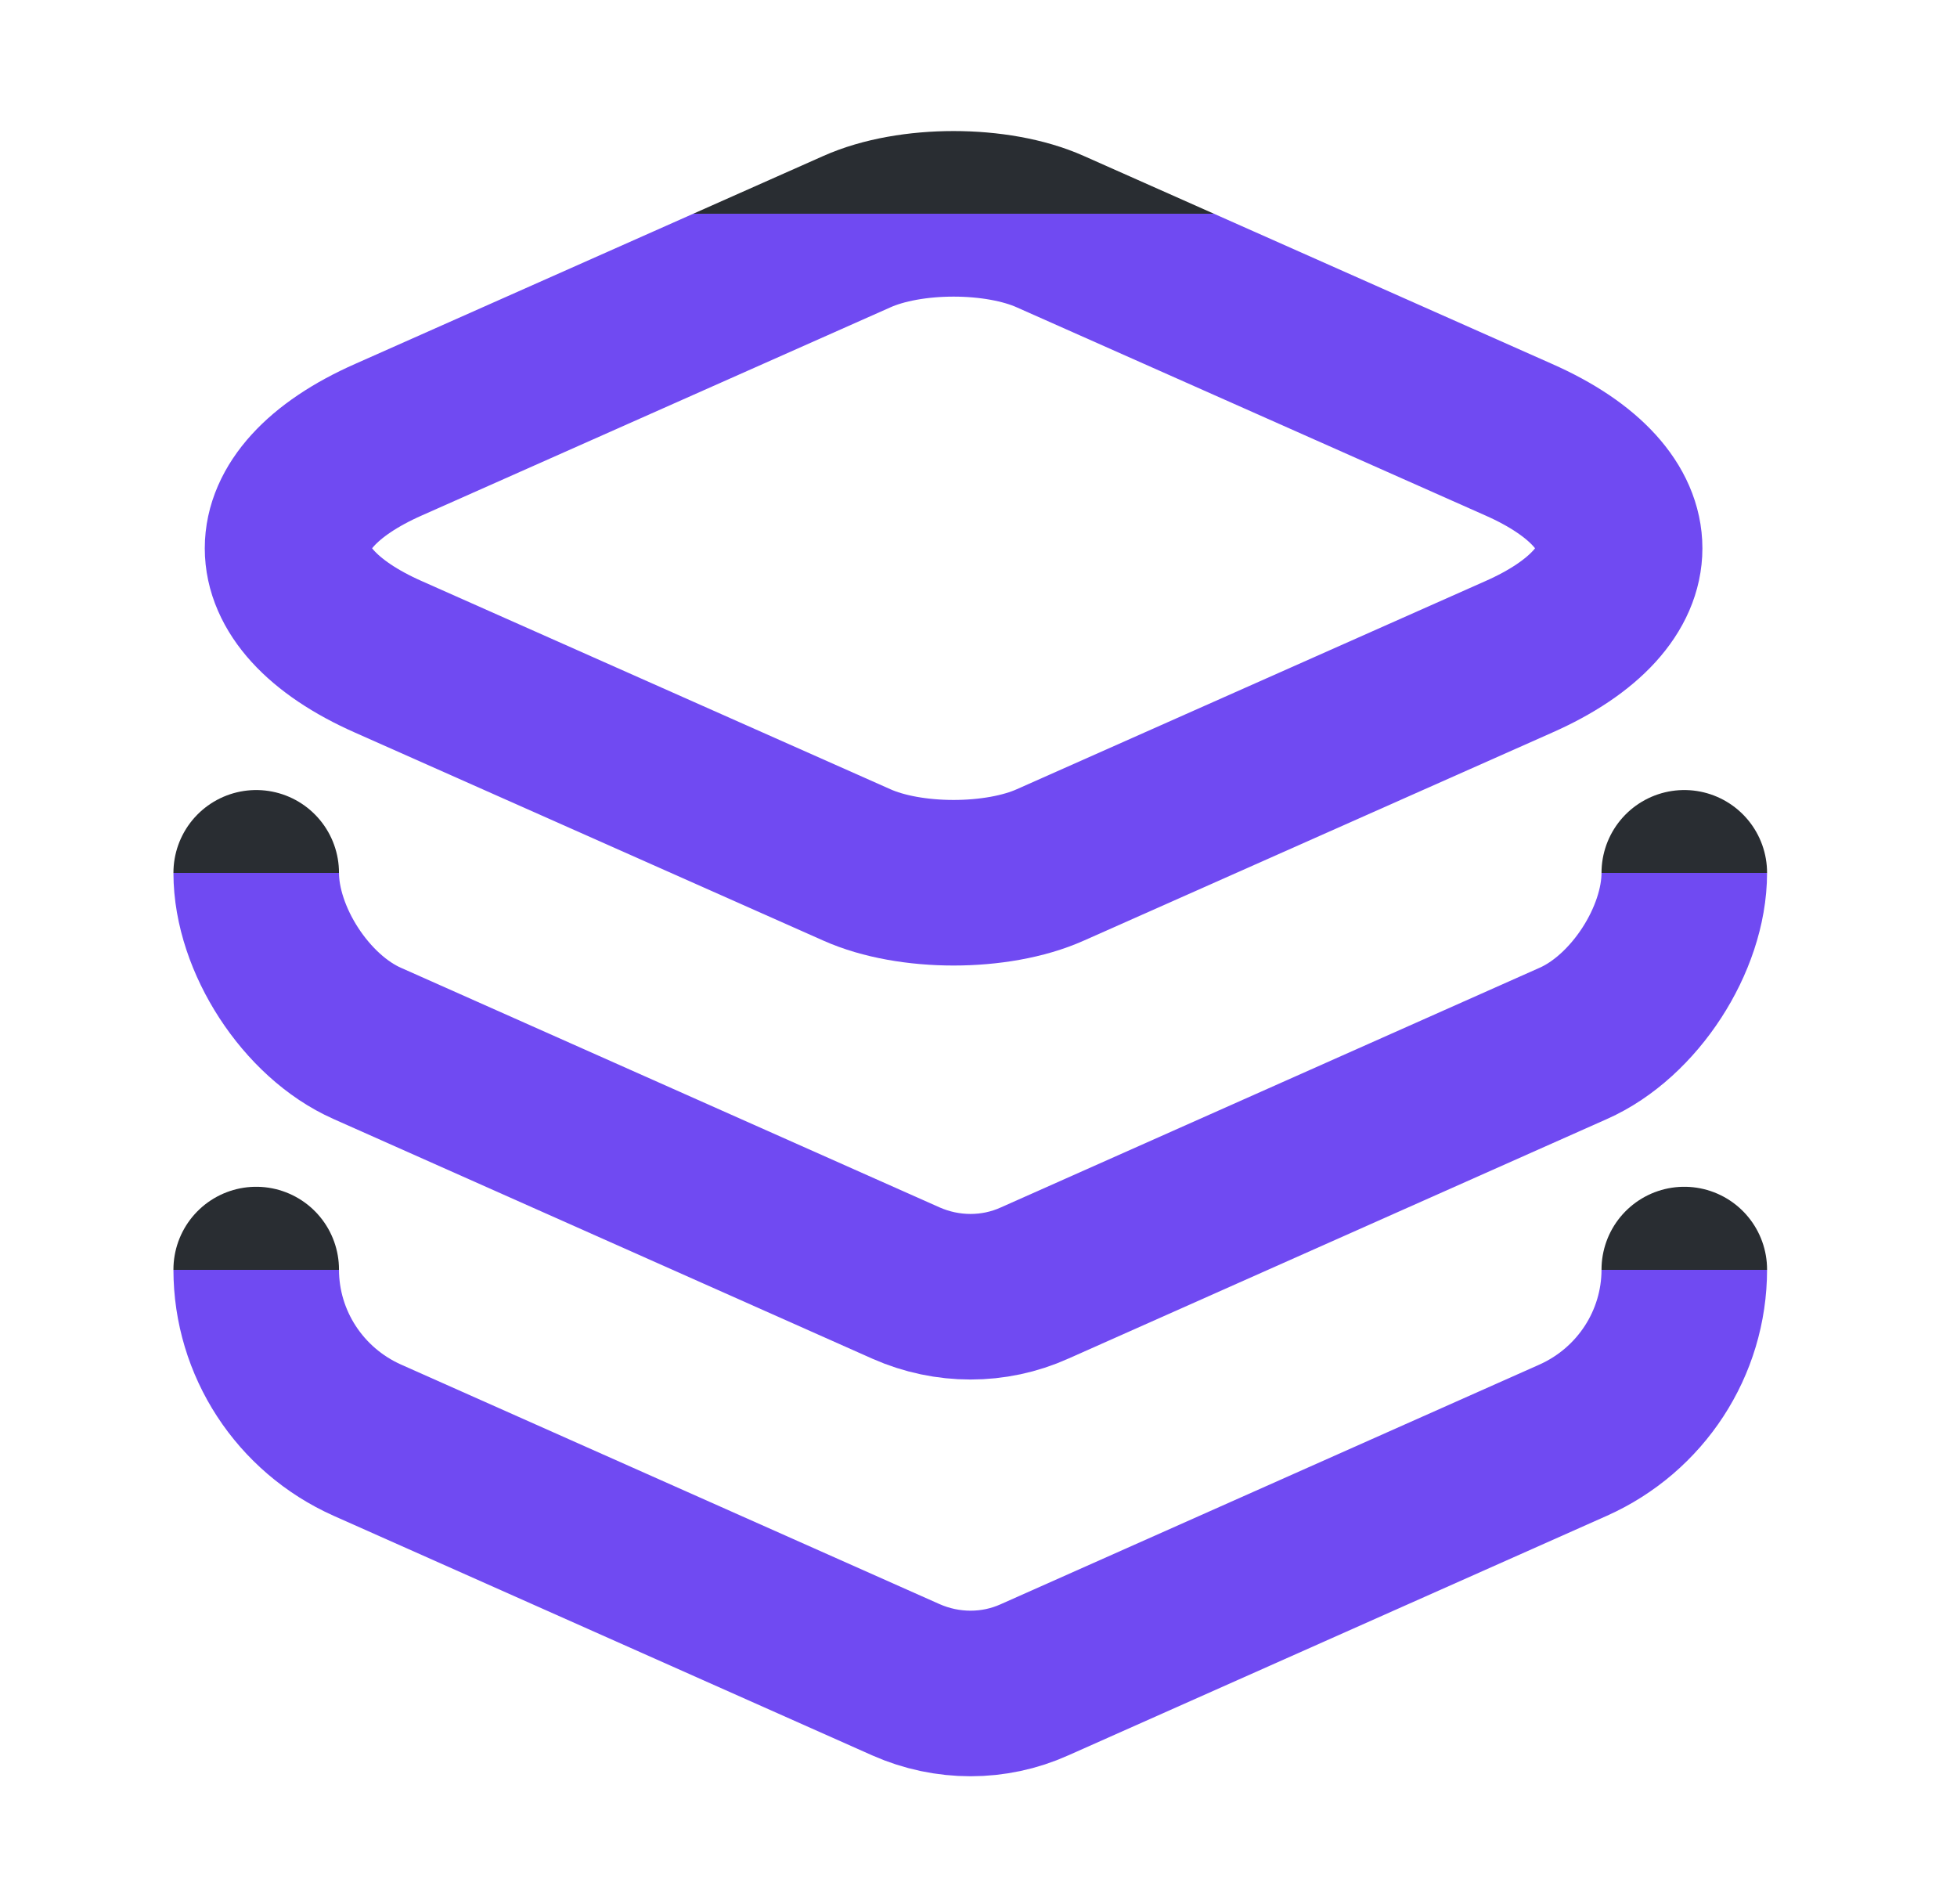 <svg width="37" height="36" viewBox="0 0 37 36" fill="none" xmlns="http://www.w3.org/2000/svg">
<g id="vuesax/linear/layer">
<g id="layer">
<path id="Vector" d="M19.859 4.38L28.709 8.31C31.259 9.435 31.259 11.295 28.709 12.42L19.859 16.35C18.854 16.8 17.204 16.8 16.199 16.35L7.349 12.42C4.799 11.295 4.799 9.435 7.349 8.31L16.199 4.38C17.204 3.93 18.854 3.93 19.859 4.38Z" stroke="url(#paint0_linear_291_1402)" stroke-width="3.13" stroke-linecap="round" stroke-linejoin="round"/>
<path id="Vector_2" d="M4.844 16.5C4.844 17.76 5.789 19.215 6.944 19.725L17.129 24.255C17.909 24.6 18.794 24.6 19.559 24.255L29.744 19.725C30.899 19.215 31.844 17.76 31.844 16.5" stroke="url(#paint1_linear_291_1402)" stroke-width="3.13" stroke-linecap="round" stroke-linejoin="round"/>
<path id="Vector_3" d="M4.844 24C4.844 25.395 5.669 26.655 6.944 27.225L17.129 31.755C17.909 32.1 18.794 32.1 19.559 31.755L29.744 27.225C31.019 26.655 31.844 25.395 31.844 24" stroke="url(#paint2_linear_291_1402)" stroke-width="3.13" stroke-linecap="round" stroke-linejoin="round"/>
</g>
</g>
<defs>
<linearGradient id="paint0_linear_291_1402" x1="18.029" y1="4.042" x2="18.029" y2="16.688" gradientUnits="userSpaceOnUse">
<stop stop-color="#292D32"/>
<stop offset="0" stop-color="#704AF2"/>
</linearGradient>
<linearGradient id="paint1_linear_291_1402" x1="18.344" y1="16.5" x2="18.344" y2="24.514" gradientUnits="userSpaceOnUse">
<stop stop-color="#292D32"/>
<stop offset="0" stop-color="#704AF2"/>
</linearGradient>
<linearGradient id="paint2_linear_291_1402" x1="18.344" y1="24" x2="18.344" y2="32.014" gradientUnits="userSpaceOnUse">
<stop stop-color="#292D32"/>
<stop offset="0" stop-color="#704AF2"/>
</linearGradient>
</defs>
</svg>
